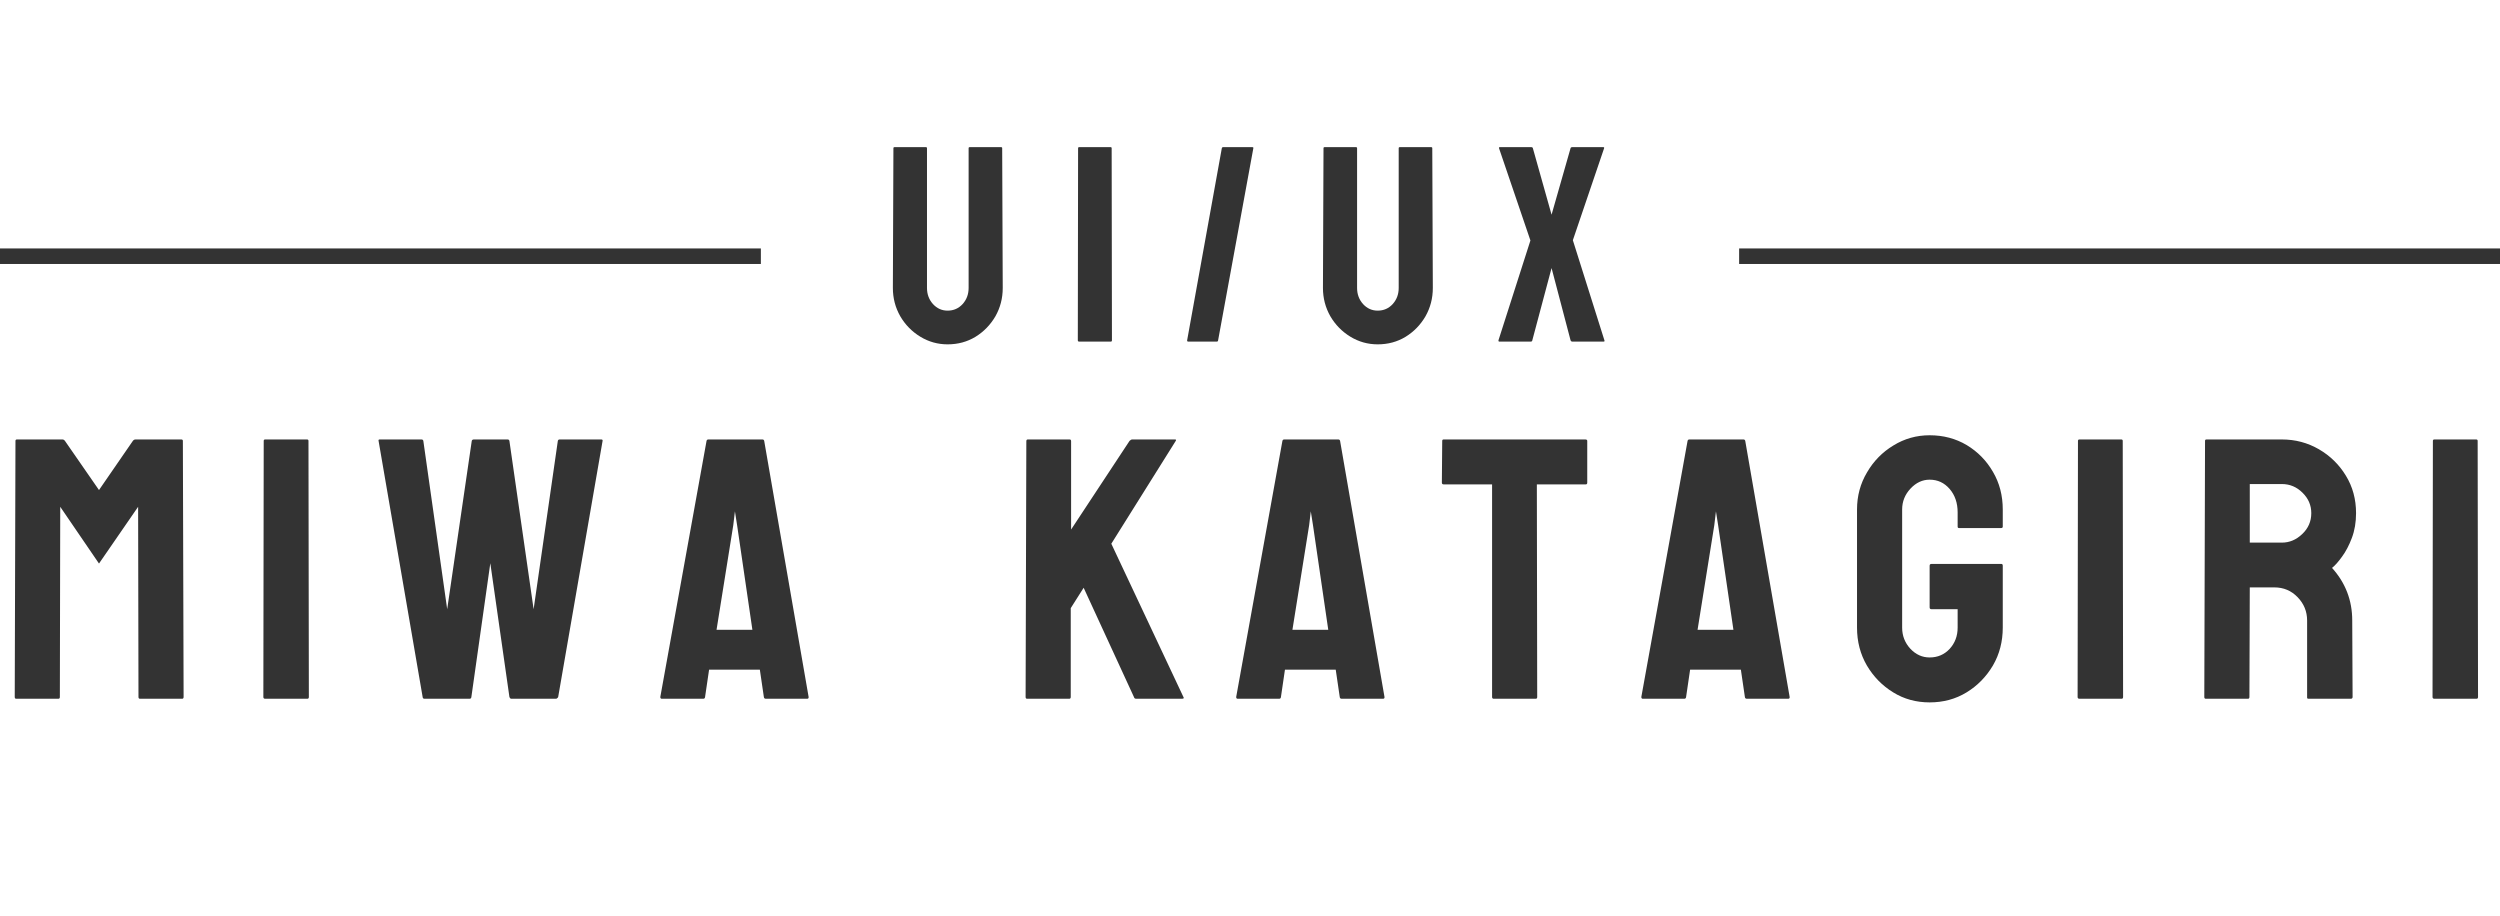 <svg width="161" height="59" viewBox="0 0 161 59" fill="none" xmlns="http://www.w3.org/2000/svg">
<path d="M3.762 45H1.043C0.98 45 0.949 44.961 0.949 44.883L0.996 28.395C0.996 28.332 1.027 28.301 1.09 28.301H4.02C4.082 28.301 4.137 28.332 4.184 28.395L6.375 31.559L8.555 28.395C8.602 28.332 8.66 28.301 8.73 28.301H11.672C11.742 28.301 11.777 28.332 11.777 28.395L11.824 44.883C11.824 44.961 11.793 45 11.73 45H9.012C8.949 45 8.918 44.961 8.918 44.883L8.895 32.637L6.375 36.293L3.879 32.637L3.855 44.883C3.855 44.961 3.824 45 3.762 45ZM19.796 45H17.077C16.999 45 16.96 44.961 16.96 44.883L16.983 28.395C16.983 28.332 17.015 28.301 17.077 28.301H19.772C19.835 28.301 19.866 28.332 19.866 28.395L19.89 44.883C19.89 44.961 19.858 45 19.796 45ZM30.24 45H27.334C27.263 45 27.224 44.961 27.217 44.883L24.381 28.395C24.365 28.332 24.388 28.301 24.451 28.301H27.146C27.209 28.301 27.248 28.332 27.263 28.395L28.799 39.234L30.381 28.395C30.396 28.332 30.443 28.301 30.521 28.301H32.689C32.752 28.301 32.791 28.332 32.806 28.395L34.365 39.234L35.924 28.395C35.939 28.332 35.978 28.301 36.041 28.301H38.713C38.791 28.301 38.822 28.332 38.806 28.395L35.947 44.883C35.939 44.914 35.916 44.941 35.877 44.965L35.83 45H32.924C32.877 45 32.838 44.961 32.806 44.883L31.576 36.27L30.357 44.883C30.349 44.961 30.31 45 30.24 45ZM42.524 44.883L45.501 28.395C45.516 28.332 45.555 28.301 45.618 28.301H49.098C49.161 28.301 49.2 28.332 49.215 28.395L52.075 44.883C52.083 44.961 52.051 45 51.981 45H49.321C49.243 45 49.2 44.961 49.192 44.883L48.934 43.125H45.665L45.407 44.883C45.399 44.961 45.36 45 45.29 45H42.618C42.555 45 42.524 44.961 42.524 44.883ZM47.469 33.82L47.329 32.93L47.223 33.82L46.145 40.559H48.454L47.469 33.82ZM68.862 45H66.143C66.081 45 66.049 44.961 66.049 44.883L66.096 28.418C66.096 28.34 66.127 28.301 66.19 28.301H68.885C68.948 28.301 68.979 28.34 68.979 28.418V34.102L72.741 28.395C72.803 28.332 72.862 28.301 72.916 28.301H75.67C75.741 28.301 75.756 28.332 75.717 28.395L71.569 35.016L76.221 44.906C76.26 44.969 76.221 45 76.104 45H73.174C73.096 45 73.049 44.969 73.034 44.906L69.787 37.852L68.956 39.164V44.883C68.956 44.961 68.924 45 68.862 45ZM79.611 44.883L82.587 28.395C82.603 28.332 82.642 28.301 82.704 28.301H86.185C86.247 28.301 86.286 28.332 86.302 28.395L89.161 44.883C89.169 44.961 89.138 45 89.068 45H86.407C86.329 45 86.286 44.961 86.279 44.883L86.021 43.125H82.751L82.493 44.883C82.486 44.961 82.447 45 82.376 45H79.704C79.642 45 79.611 44.961 79.611 44.883ZM84.556 33.82L84.415 32.93L84.31 33.82L83.232 40.559H85.54L84.556 33.82ZM98.903 45H96.195C96.125 45 96.09 44.961 96.09 44.883V31.195H92.973C92.895 31.195 92.856 31.156 92.856 31.078L92.879 28.395C92.879 28.332 92.91 28.301 92.973 28.301H102.09C102.176 28.301 102.219 28.332 102.219 28.395V31.078C102.219 31.156 102.188 31.195 102.125 31.195H98.973L98.996 44.883C98.996 44.961 98.965 45 98.903 45ZM105.702 44.883L108.679 28.395C108.694 28.332 108.733 28.301 108.796 28.301H112.276C112.339 28.301 112.378 28.332 112.394 28.395L115.253 44.883C115.261 44.961 115.23 45 115.159 45H112.499C112.421 45 112.378 44.961 112.37 44.883L112.112 43.125H108.843L108.585 44.883C108.577 44.961 108.538 45 108.468 45H105.796C105.733 45 105.702 44.961 105.702 44.883ZM110.647 33.82L110.507 32.93L110.401 33.82L109.323 40.559H111.632L110.647 33.82ZM124.268 45.234C123.4 45.234 122.619 45.02 121.924 44.59C121.221 44.16 120.654 43.582 120.225 42.855C119.803 42.129 119.592 41.316 119.592 40.418V32.812C119.592 31.938 119.807 31.141 120.236 30.422C120.658 29.695 121.225 29.117 121.935 28.688C122.646 28.25 123.424 28.031 124.268 28.031C125.15 28.031 125.947 28.242 126.658 28.664C127.369 29.094 127.932 29.668 128.346 30.387C128.768 31.105 128.978 31.914 128.978 32.812V33.914C128.978 33.977 128.939 34.008 128.861 34.008H126.166C126.103 34.008 126.072 33.977 126.072 33.914V33C126.072 32.391 125.9 31.887 125.557 31.488C125.213 31.09 124.783 30.891 124.268 30.891C123.807 30.891 123.396 31.082 123.037 31.465C122.678 31.848 122.498 32.297 122.498 32.812V40.418C122.498 40.941 122.674 41.395 123.025 41.777C123.377 42.152 123.791 42.34 124.268 42.34C124.783 42.34 125.213 42.156 125.557 41.789C125.9 41.414 126.072 40.957 126.072 40.418V39.234H124.396C124.31 39.234 124.268 39.195 124.268 39.117V36.434C124.268 36.355 124.31 36.316 124.396 36.316H128.885C128.947 36.316 128.978 36.355 128.978 36.434V40.418C128.978 41.316 128.768 42.129 128.346 42.855C127.916 43.582 127.35 44.16 126.646 44.59C125.943 45.02 125.15 45.234 124.268 45.234ZM136.634 45H133.915C133.837 45 133.798 44.961 133.798 44.883L133.821 28.395C133.821 28.332 133.852 28.301 133.915 28.301H136.61C136.673 28.301 136.704 28.332 136.704 28.395L136.727 44.883C136.727 44.961 136.696 45 136.634 45ZM144.769 45H142.05C141.988 45 141.957 44.961 141.957 44.883L142.004 28.395C142.004 28.332 142.035 28.301 142.097 28.301H146.949C147.816 28.301 148.613 28.512 149.34 28.934C150.066 29.355 150.644 29.922 151.074 30.633C151.511 31.344 151.73 32.148 151.73 33.047C151.73 33.633 151.64 34.164 151.461 34.641C151.281 35.117 151.07 35.52 150.828 35.848C150.593 36.176 150.379 36.418 150.183 36.574C151.05 37.535 151.484 38.664 151.484 39.961L151.507 44.883C151.507 44.961 151.468 45 151.39 45H148.672C148.609 45 148.578 44.977 148.578 44.93V39.961C148.578 39.383 148.375 38.883 147.968 38.461C147.562 38.039 147.062 37.828 146.468 37.828H144.886L144.863 44.883C144.863 44.961 144.832 45 144.769 45ZM146.949 31.172H144.886V34.945H146.949C147.441 34.945 147.879 34.762 148.261 34.395C148.652 34.027 148.847 33.578 148.847 33.047C148.847 32.539 148.66 32.102 148.285 31.734C147.91 31.359 147.465 31.172 146.949 31.172ZM159.491 45H156.772C156.694 45 156.655 44.961 156.655 44.883L156.678 28.395C156.678 28.332 156.71 28.301 156.772 28.301H159.467C159.53 28.301 159.561 28.332 159.561 28.395L159.585 44.883C159.585 44.961 159.553 45 159.491 45Z" fill="#333333"/>
<path d="M61.025 22.176C60.393 22.176 59.807 22.012 59.268 21.684C58.728 21.355 58.298 20.916 57.976 20.365C57.659 19.809 57.501 19.202 57.501 18.546L57.536 9.546C57.536 9.499 57.56 9.476 57.606 9.476H59.628C59.675 9.476 59.698 9.499 59.698 9.546V18.546C59.698 18.95 59.827 19.296 60.085 19.583C60.343 19.864 60.656 20.005 61.025 20.005C61.412 20.005 61.734 19.864 61.992 19.583C62.25 19.296 62.379 18.95 62.379 18.546V9.546C62.379 9.499 62.402 9.476 62.449 9.476H64.471C64.518 9.476 64.541 9.499 64.541 9.546L64.576 18.546C64.576 19.208 64.418 19.817 64.102 20.374C63.779 20.925 63.352 21.364 62.818 21.692C62.285 22.015 61.688 22.176 61.025 22.176ZM71.538 22H69.499C69.441 22 69.411 21.971 69.411 21.912L69.429 9.546C69.429 9.499 69.452 9.476 69.499 9.476H71.521C71.567 9.476 71.591 9.499 71.591 9.546L71.609 21.912C71.609 21.971 71.585 22 71.538 22ZM78.359 22H76.523C76.47 22 76.446 21.971 76.452 21.912L78.685 9.546C78.696 9.499 78.726 9.476 78.773 9.476H80.645C80.703 9.476 80.727 9.499 80.715 9.546L78.447 21.912C78.442 21.971 78.412 22 78.359 22ZM88.723 22.176C88.09 22.176 87.504 22.012 86.965 21.684C86.426 21.355 85.995 20.916 85.673 20.365C85.357 19.809 85.198 19.202 85.198 18.546L85.234 9.546C85.234 9.499 85.257 9.476 85.304 9.476H87.325C87.372 9.476 87.396 9.499 87.396 9.546V18.546C87.396 18.95 87.525 19.296 87.782 19.583C88.04 19.864 88.354 20.005 88.723 20.005C89.11 20.005 89.432 19.864 89.69 19.583C89.948 19.296 90.076 18.95 90.076 18.546V9.546C90.076 9.499 90.1 9.476 90.147 9.476H92.168C92.215 9.476 92.239 9.499 92.239 9.546L92.274 18.546C92.274 19.208 92.115 19.817 91.799 20.374C91.477 20.925 91.049 21.364 90.516 21.692C89.983 22.015 89.385 22.176 88.723 22.176ZM98.576 22H96.555C96.514 22 96.496 21.971 96.502 21.912L98.559 15.487L96.537 9.546C96.526 9.499 96.543 9.476 96.59 9.476H98.612C98.67 9.476 98.705 9.499 98.717 9.546L99.921 13.826L101.143 9.546C101.155 9.499 101.193 9.476 101.257 9.476H103.252C103.299 9.476 103.317 9.499 103.305 9.546L101.292 15.47L103.323 21.912C103.346 21.971 103.328 22 103.27 22H101.257C101.204 22 101.166 21.971 101.143 21.912L99.921 17.263L98.682 21.912C98.676 21.971 98.641 22 98.576 22Z" fill="#333333"/>
<line y1="16.5" x2="49" y2="16.5" stroke="#333333"/>
<line x1="112" y1="16.5" x2="161" y2="16.5" stroke="#333333"/>
</svg>
